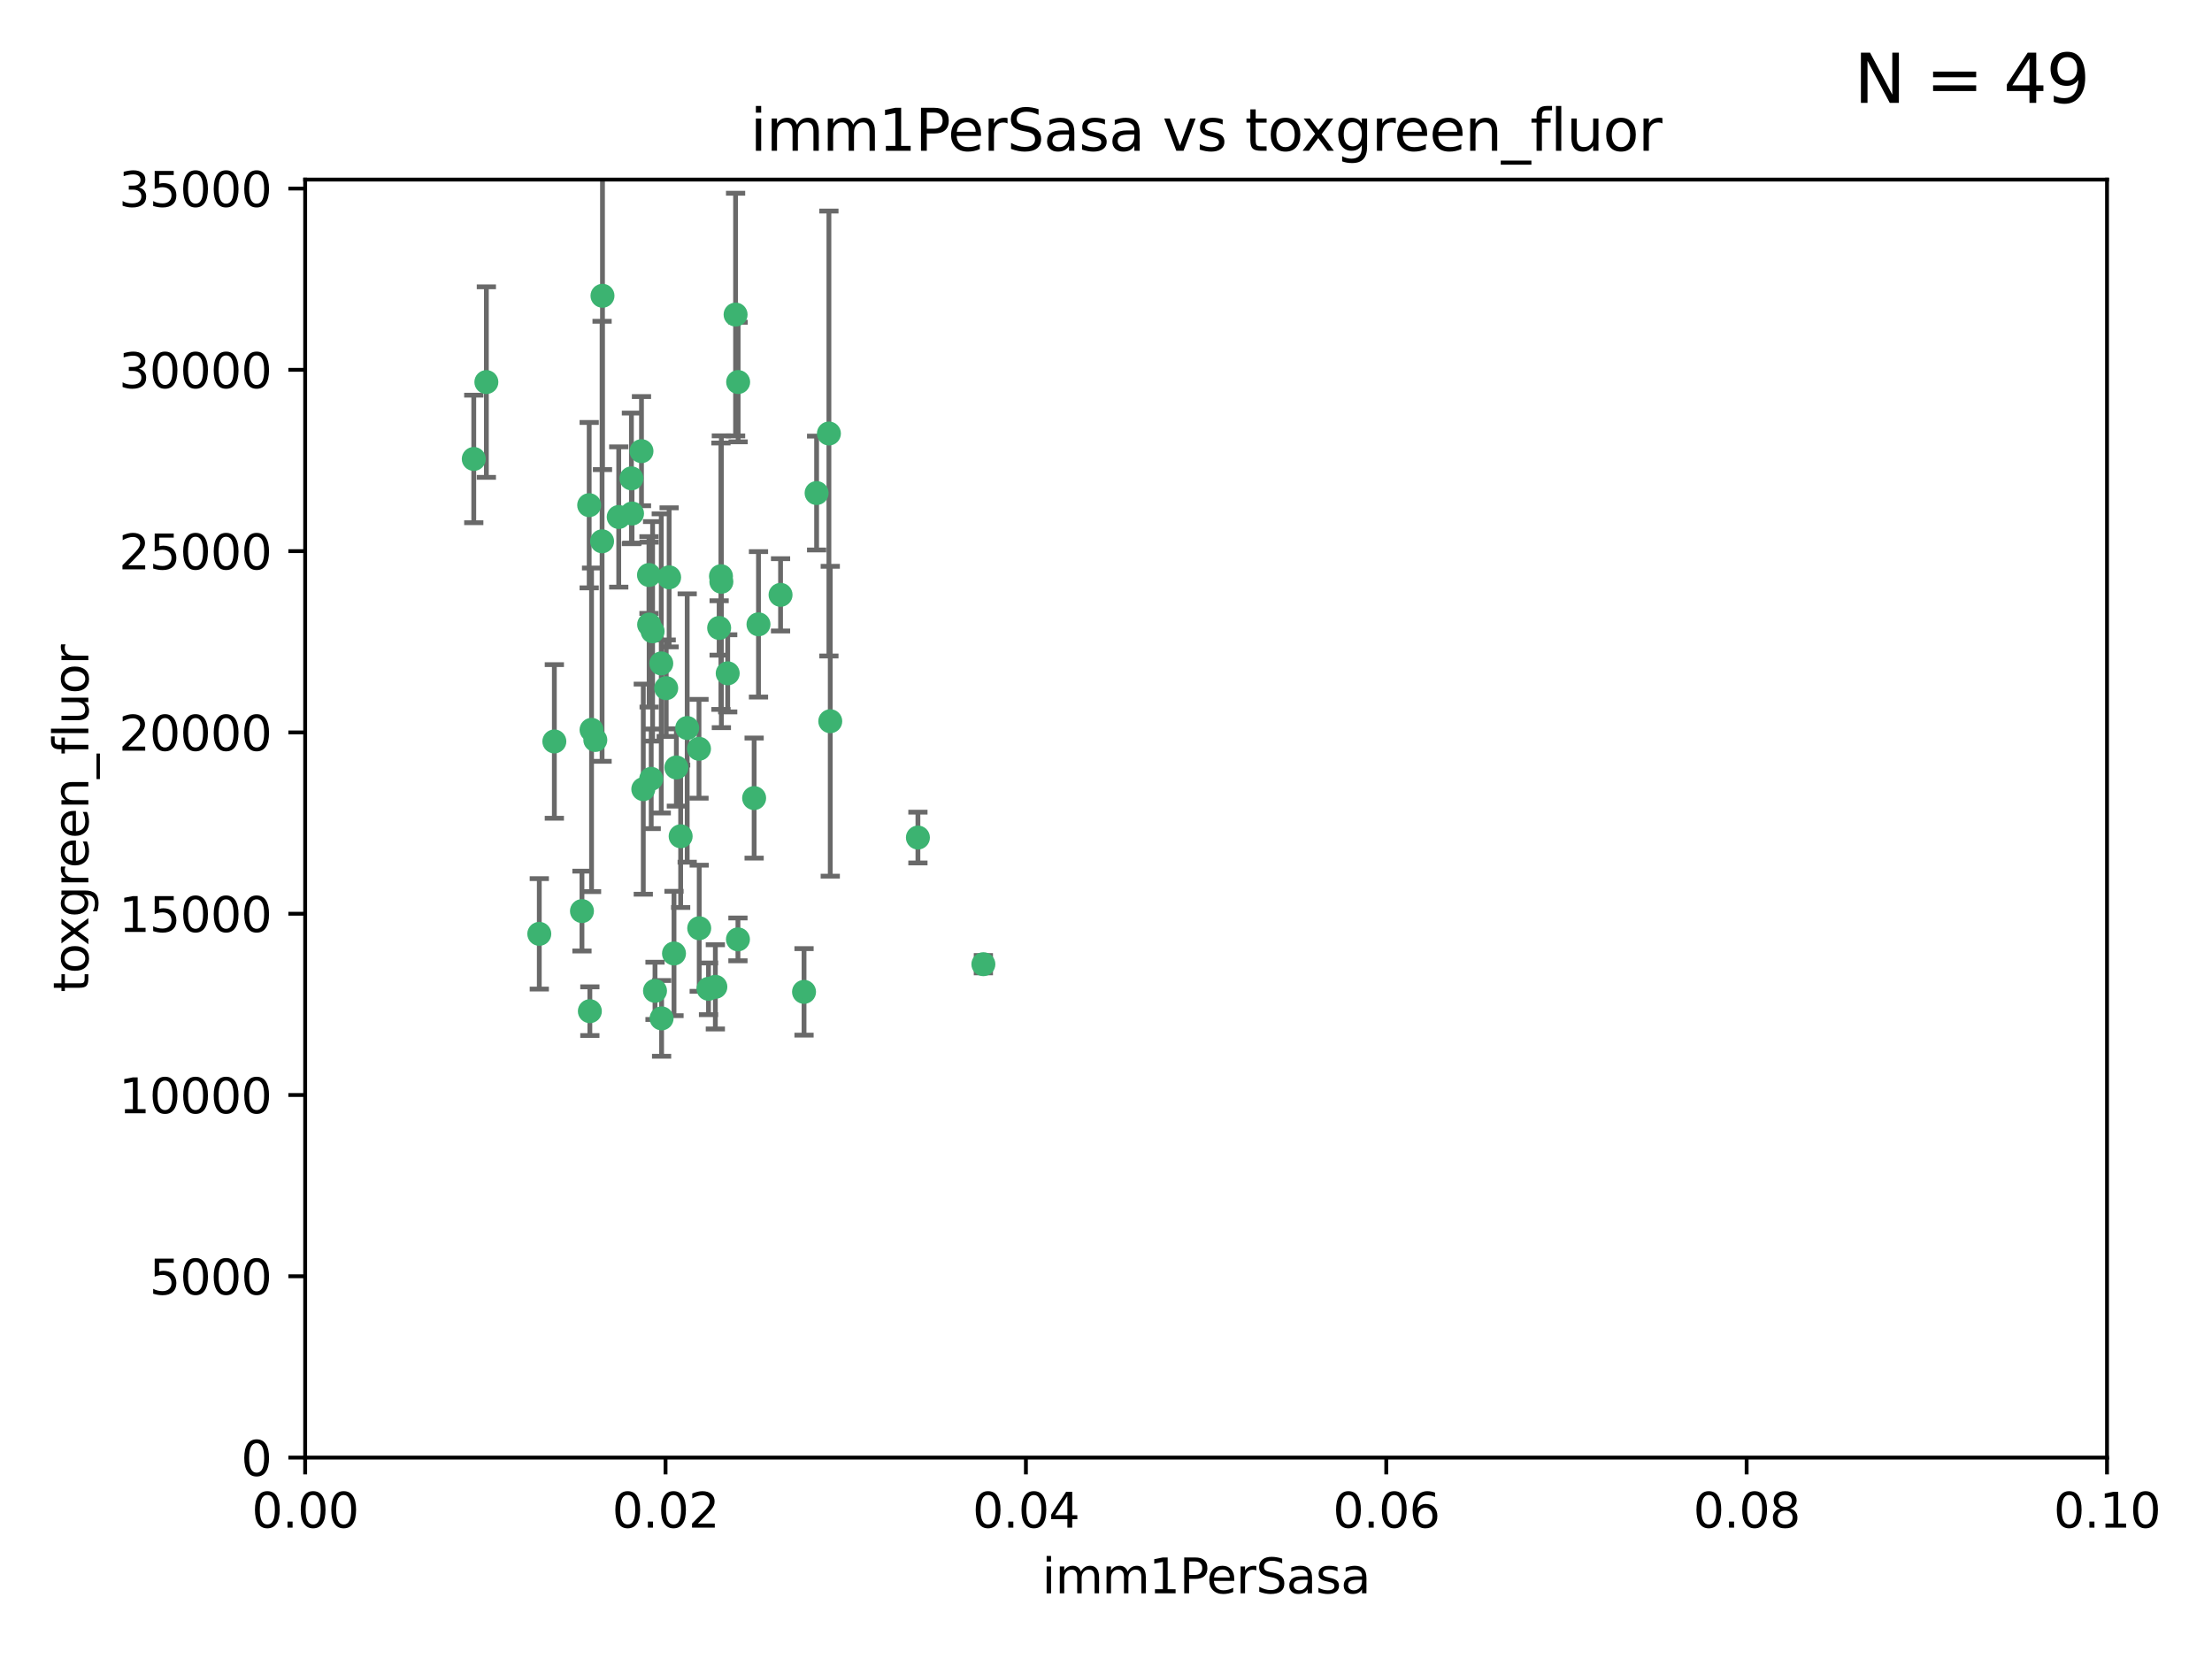 <?xml version="1.0" encoding="utf-8" standalone="no"?>
<!DOCTYPE svg PUBLIC "-//W3C//DTD SVG 1.1//EN"
  "http://www.w3.org/Graphics/SVG/1.1/DTD/svg11.dtd">
<svg xmlns:xlink="http://www.w3.org/1999/xlink" width="460.8pt" height="345.6pt" viewBox="0 0 460.8 345.6" xmlns="http://www.w3.org/2000/svg" version="1.1">
 <defs>
  <style type="text/css">*{stroke-linejoin: round; stroke-linecap: butt}</style>
 </defs>
 <g id="figure_1">
  <g id="patch_1">
   <path d="M 0 345.6 
L 460.8 345.6 
L 460.8 0 
L 0 0 
z
" style="fill: #ffffff"/>
  </g>
  <g id="axes_1">
   <g id="patch_2">
    <path d="M 63.571 303.64 
L 438.93 303.64 
L 438.93 37.411 
L 63.571 37.411 
z
" style="fill: #ffffff"/>
   </g>
   <g id="PathCollection_1">
    <defs>
     <path id="m5030e794b9" d="M 0 1.118 
C 0.297 1.118 0.581 1 0.791 0.791 
C 1 0.581 1.118 0.297 1.118 0 
C 1.118 -0.297 1 -0.581 0.791 -0.791 
C 0.581 -1 0.297 -1.118 0 -1.118 
C -0.297 -1.118 -0.581 -1 -0.791 -0.791 
C -1 -0.581 -1.118 -0.297 -1.118 0 
C -1.118 0.297 -1 0.581 -0.791 0.791 
C -0.581 1 -0.297 1.118 0 1.118 
z
" style="stroke: #3cb371"/>
    </defs>
    <g clip-path="url(#p72f3d55ffa)">
     <use xlink:href="#m5030e794b9" x="101.319" y="79.593" style="fill: #3cb371; stroke: #3cb371"/>
     <use xlink:href="#m5030e794b9" x="98.695" y="95.609" style="fill: #3cb371; stroke: #3cb371"/>
     <use xlink:href="#m5030e794b9" x="125.509" y="61.614" style="fill: #3cb371; stroke: #3cb371"/>
     <use xlink:href="#m5030e794b9" x="125.424" y="112.761" style="fill: #3cb371; stroke: #3cb371"/>
     <use xlink:href="#m5030e794b9" x="135.226" y="130.114" style="fill: #3cb371; stroke: #3cb371"/>
     <use xlink:href="#m5030e794b9" x="149.021" y="205.577" style="fill: #3cb371; stroke: #3cb371"/>
     <use xlink:href="#m5030e794b9" x="124.016" y="154.151" style="fill: #3cb371; stroke: #3cb371"/>
     <use xlink:href="#m5030e794b9" x="128.894" y="107.698" style="fill: #3cb371; stroke: #3cb371"/>
     <use xlink:href="#m5030e794b9" x="137.755" y="138.203" style="fill: #3cb371; stroke: #3cb371"/>
     <use xlink:href="#m5030e794b9" x="131.665" y="106.972" style="fill: #3cb371; stroke: #3cb371"/>
     <use xlink:href="#m5030e794b9" x="135.196" y="119.786" style="fill: #3cb371; stroke: #3cb371"/>
     <use xlink:href="#m5030e794b9" x="153.236" y="65.53" style="fill: #3cb371; stroke: #3cb371"/>
     <use xlink:href="#m5030e794b9" x="131.536" y="99.654" style="fill: #3cb371; stroke: #3cb371"/>
     <use xlink:href="#m5030e794b9" x="145.613" y="155.987" style="fill: #3cb371; stroke: #3cb371"/>
     <use xlink:href="#m5030e794b9" x="139.392" y="120.269" style="fill: #3cb371; stroke: #3cb371"/>
     <use xlink:href="#m5030e794b9" x="122.878" y="210.65" style="fill: #3cb371; stroke: #3cb371"/>
     <use xlink:href="#m5030e794b9" x="158.007" y="130.059" style="fill: #3cb371; stroke: #3cb371"/>
     <use xlink:href="#m5030e794b9" x="143.155" y="151.66" style="fill: #3cb371; stroke: #3cb371"/>
     <use xlink:href="#m5030e794b9" x="153.769" y="79.585" style="fill: #3cb371; stroke: #3cb371"/>
     <use xlink:href="#m5030e794b9" x="149.81" y="130.815" style="fill: #3cb371; stroke: #3cb371"/>
     <use xlink:href="#m5030e794b9" x="136.451" y="206.41" style="fill: #3cb371; stroke: #3cb371"/>
     <use xlink:href="#m5030e794b9" x="140.407" y="198.628" style="fill: #3cb371; stroke: #3cb371"/>
     <use xlink:href="#m5030e794b9" x="150.191" y="120.034" style="fill: #3cb371; stroke: #3cb371"/>
     <use xlink:href="#m5030e794b9" x="151.594" y="140.267" style="fill: #3cb371; stroke: #3cb371"/>
     <use xlink:href="#m5030e794b9" x="147.594" y="205.988" style="fill: #3cb371; stroke: #3cb371"/>
     <use xlink:href="#m5030e794b9" x="133.632" y="93.983" style="fill: #3cb371; stroke: #3cb371"/>
     <use xlink:href="#m5030e794b9" x="170.113" y="102.712" style="fill: #3cb371; stroke: #3cb371"/>
     <use xlink:href="#m5030e794b9" x="150.274" y="121.191" style="fill: #3cb371; stroke: #3cb371"/>
     <use xlink:href="#m5030e794b9" x="172.678" y="90.309" style="fill: #3cb371; stroke: #3cb371"/>
     <use xlink:href="#m5030e794b9" x="112.344" y="194.538" style="fill: #3cb371; stroke: #3cb371"/>
     <use xlink:href="#m5030e794b9" x="135.948" y="131.52" style="fill: #3cb371; stroke: #3cb371"/>
     <use xlink:href="#m5030e794b9" x="121.234" y="189.794" style="fill: #3cb371; stroke: #3cb371"/>
     <use xlink:href="#m5030e794b9" x="172.958" y="150.246" style="fill: #3cb371; stroke: #3cb371"/>
     <use xlink:href="#m5030e794b9" x="157.1" y="166.253" style="fill: #3cb371; stroke: #3cb371"/>
     <use xlink:href="#m5030e794b9" x="204.855" y="200.861" style="fill: #3cb371; stroke: #3cb371"/>
     <use xlink:href="#m5030e794b9" x="123.231" y="152.035" style="fill: #3cb371; stroke: #3cb371"/>
     <use xlink:href="#m5030e794b9" x="137.823" y="212.147" style="fill: #3cb371; stroke: #3cb371"/>
     <use xlink:href="#m5030e794b9" x="167.495" y="206.625" style="fill: #3cb371; stroke: #3cb371"/>
     <use xlink:href="#m5030e794b9" x="140.899" y="159.878" style="fill: #3cb371; stroke: #3cb371"/>
     <use xlink:href="#m5030e794b9" x="153.727" y="195.688" style="fill: #3cb371; stroke: #3cb371"/>
     <use xlink:href="#m5030e794b9" x="141.792" y="174.211" style="fill: #3cb371; stroke: #3cb371"/>
     <use xlink:href="#m5030e794b9" x="191.219" y="174.48" style="fill: #3cb371; stroke: #3cb371"/>
     <use xlink:href="#m5030e794b9" x="145.66" y="193.367" style="fill: #3cb371; stroke: #3cb371"/>
     <use xlink:href="#m5030e794b9" x="115.48" y="154.457" style="fill: #3cb371; stroke: #3cb371"/>
     <use xlink:href="#m5030e794b9" x="122.738" y="105.234" style="fill: #3cb371; stroke: #3cb371"/>
     <use xlink:href="#m5030e794b9" x="134.01" y="164.396" style="fill: #3cb371; stroke: #3cb371"/>
     <use xlink:href="#m5030e794b9" x="138.782" y="143.358" style="fill: #3cb371; stroke: #3cb371"/>
     <use xlink:href="#m5030e794b9" x="135.66" y="162.243" style="fill: #3cb371; stroke: #3cb371"/>
     <use xlink:href="#m5030e794b9" x="162.604" y="123.914" style="fill: #3cb371; stroke: #3cb371"/>
    </g>
   </g>
   <g id="matplotlib.axis_1">
    <g id="xtick_1">
     <g id="line2d_1">
      <defs>
       <path id="m954127fd88" d="M 0 0 
L 0 3.5 
" style="stroke: #000000; stroke-width: 0.8"/>
      </defs>
      <g>
       <use xlink:href="#m954127fd88" x="63.571" y="303.64" style="stroke: #000000; stroke-width: 0.8"/>
      </g>
     </g>
     <g id="text_1">
      <!-- 0.00 -->
      <g transform="translate(52.438 318.238)scale(0.1 -0.1)">
       <defs>
        <path id="DejaVuSans-30" d="M 2034 4250 
Q 1547 4250 1301 3770 
Q 1056 3291 1056 2328 
Q 1056 1369 1301 889 
Q 1547 409 2034 409 
Q 2525 409 2770 889 
Q 3016 1369 3016 2328 
Q 3016 3291 2770 3770 
Q 2525 4250 2034 4250 
z
M 2034 4750 
Q 2819 4750 3233 4129 
Q 3647 3509 3647 2328 
Q 3647 1150 3233 529 
Q 2819 -91 2034 -91 
Q 1250 -91 836 529 
Q 422 1150 422 2328 
Q 422 3509 836 4129 
Q 1250 4750 2034 4750 
z
" transform="scale(0.016)"/>
        <path id="DejaVuSans-2e" d="M 684 794 
L 1344 794 
L 1344 0 
L 684 0 
L 684 794 
z
" transform="scale(0.016)"/>
       </defs>
       <use xlink:href="#DejaVuSans-30"/>
       <use xlink:href="#DejaVuSans-2e" x="63.623"/>
       <use xlink:href="#DejaVuSans-30" x="95.41"/>
       <use xlink:href="#DejaVuSans-30" x="159.033"/>
      </g>
     </g>
    </g>
    <g id="xtick_2">
     <g id="line2d_2">
      <g>
       <use xlink:href="#m954127fd88" x="138.643" y="303.64" style="stroke: #000000; stroke-width: 0.8"/>
      </g>
     </g>
     <g id="text_2">
      <!-- 0.02 -->
      <g transform="translate(127.51 318.238)scale(0.1 -0.1)">
       <defs>
        <path id="DejaVuSans-32" d="M 1228 531 
L 3431 531 
L 3431 0 
L 469 0 
L 469 531 
Q 828 903 1448 1529 
Q 2069 2156 2228 2338 
Q 2531 2678 2651 2914 
Q 2772 3150 2772 3378 
Q 2772 3750 2511 3984 
Q 2250 4219 1831 4219 
Q 1534 4219 1204 4116 
Q 875 4013 500 3803 
L 500 4441 
Q 881 4594 1212 4672 
Q 1544 4750 1819 4750 
Q 2544 4750 2975 4387 
Q 3406 4025 3406 3419 
Q 3406 3131 3298 2873 
Q 3191 2616 2906 2266 
Q 2828 2175 2409 1742 
Q 1991 1309 1228 531 
z
" transform="scale(0.016)"/>
       </defs>
       <use xlink:href="#DejaVuSans-30"/>
       <use xlink:href="#DejaVuSans-2e" x="63.623"/>
       <use xlink:href="#DejaVuSans-30" x="95.41"/>
       <use xlink:href="#DejaVuSans-32" x="159.033"/>
      </g>
     </g>
    </g>
    <g id="xtick_3">
     <g id="line2d_3">
      <g>
       <use xlink:href="#m954127fd88" x="213.715" y="303.64" style="stroke: #000000; stroke-width: 0.8"/>
      </g>
     </g>
     <g id="text_3">
      <!-- 0.04 -->
      <g transform="translate(202.582 318.238)scale(0.1 -0.1)">
       <defs>
        <path id="DejaVuSans-34" d="M 2419 4116 
L 825 1625 
L 2419 1625 
L 2419 4116 
z
M 2253 4666 
L 3047 4666 
L 3047 1625 
L 3713 1625 
L 3713 1100 
L 3047 1100 
L 3047 0 
L 2419 0 
L 2419 1100 
L 313 1100 
L 313 1709 
L 2253 4666 
z
" transform="scale(0.016)"/>
       </defs>
       <use xlink:href="#DejaVuSans-30"/>
       <use xlink:href="#DejaVuSans-2e" x="63.623"/>
       <use xlink:href="#DejaVuSans-30" x="95.41"/>
       <use xlink:href="#DejaVuSans-34" x="159.033"/>
      </g>
     </g>
    </g>
    <g id="xtick_4">
     <g id="line2d_4">
      <g>
       <use xlink:href="#m954127fd88" x="288.786" y="303.64" style="stroke: #000000; stroke-width: 0.8"/>
      </g>
     </g>
     <g id="text_4">
      <!-- 0.06 -->
      <g transform="translate(277.654 318.238)scale(0.1 -0.1)">
       <defs>
        <path id="DejaVuSans-36" d="M 2113 2584 
Q 1688 2584 1439 2293 
Q 1191 2003 1191 1497 
Q 1191 994 1439 701 
Q 1688 409 2113 409 
Q 2538 409 2786 701 
Q 3034 994 3034 1497 
Q 3034 2003 2786 2293 
Q 2538 2584 2113 2584 
z
M 3366 4563 
L 3366 3988 
Q 3128 4100 2886 4159 
Q 2644 4219 2406 4219 
Q 1781 4219 1451 3797 
Q 1122 3375 1075 2522 
Q 1259 2794 1537 2939 
Q 1816 3084 2150 3084 
Q 2853 3084 3261 2657 
Q 3669 2231 3669 1497 
Q 3669 778 3244 343 
Q 2819 -91 2113 -91 
Q 1303 -91 875 529 
Q 447 1150 447 2328 
Q 447 3434 972 4092 
Q 1497 4750 2381 4750 
Q 2619 4750 2861 4703 
Q 3103 4656 3366 4563 
z
" transform="scale(0.016)"/>
       </defs>
       <use xlink:href="#DejaVuSans-30"/>
       <use xlink:href="#DejaVuSans-2e" x="63.623"/>
       <use xlink:href="#DejaVuSans-30" x="95.41"/>
       <use xlink:href="#DejaVuSans-36" x="159.033"/>
      </g>
     </g>
    </g>
    <g id="xtick_5">
     <g id="line2d_5">
      <g>
       <use xlink:href="#m954127fd88" x="363.858" y="303.64" style="stroke: #000000; stroke-width: 0.8"/>
      </g>
     </g>
     <g id="text_5">
      <!-- 0.08 -->
      <g transform="translate(352.725 318.238)scale(0.1 -0.1)">
       <defs>
        <path id="DejaVuSans-38" d="M 2034 2216 
Q 1584 2216 1326 1975 
Q 1069 1734 1069 1313 
Q 1069 891 1326 650 
Q 1584 409 2034 409 
Q 2484 409 2743 651 
Q 3003 894 3003 1313 
Q 3003 1734 2745 1975 
Q 2488 2216 2034 2216 
z
M 1403 2484 
Q 997 2584 770 2862 
Q 544 3141 544 3541 
Q 544 4100 942 4425 
Q 1341 4750 2034 4750 
Q 2731 4750 3128 4425 
Q 3525 4100 3525 3541 
Q 3525 3141 3298 2862 
Q 3072 2584 2669 2484 
Q 3125 2378 3379 2068 
Q 3634 1759 3634 1313 
Q 3634 634 3220 271 
Q 2806 -91 2034 -91 
Q 1263 -91 848 271 
Q 434 634 434 1313 
Q 434 1759 690 2068 
Q 947 2378 1403 2484 
z
M 1172 3481 
Q 1172 3119 1398 2916 
Q 1625 2713 2034 2713 
Q 2441 2713 2670 2916 
Q 2900 3119 2900 3481 
Q 2900 3844 2670 4047 
Q 2441 4250 2034 4250 
Q 1625 4250 1398 4047 
Q 1172 3844 1172 3481 
z
" transform="scale(0.016)"/>
       </defs>
       <use xlink:href="#DejaVuSans-30"/>
       <use xlink:href="#DejaVuSans-2e" x="63.623"/>
       <use xlink:href="#DejaVuSans-30" x="95.41"/>
       <use xlink:href="#DejaVuSans-38" x="159.033"/>
      </g>
     </g>
    </g>
    <g id="xtick_6">
     <g id="line2d_6">
      <g>
       <use xlink:href="#m954127fd88" x="438.93" y="303.64" style="stroke: #000000; stroke-width: 0.8"/>
      </g>
     </g>
     <g id="text_6">
      <!-- 0.10 -->
      <g transform="translate(427.797 318.238)scale(0.1 -0.1)">
       <defs>
        <path id="DejaVuSans-31" d="M 794 531 
L 1825 531 
L 1825 4091 
L 703 3866 
L 703 4441 
L 1819 4666 
L 2450 4666 
L 2450 531 
L 3481 531 
L 3481 0 
L 794 0 
L 794 531 
z
" transform="scale(0.016)"/>
       </defs>
       <use xlink:href="#DejaVuSans-30"/>
       <use xlink:href="#DejaVuSans-2e" x="63.623"/>
       <use xlink:href="#DejaVuSans-31" x="95.41"/>
       <use xlink:href="#DejaVuSans-30" x="159.033"/>
      </g>
     </g>
    </g>
    <g id="text_7">
     <!-- imm1PerSasa -->
     <g transform="translate(217.067 331.917)scale(0.1 -0.1)">
      <defs>
       <path id="DejaVuSans-69" d="M 603 3500 
L 1178 3500 
L 1178 0 
L 603 0 
L 603 3500 
z
M 603 4863 
L 1178 4863 
L 1178 4134 
L 603 4134 
L 603 4863 
z
" transform="scale(0.016)"/>
       <path id="DejaVuSans-6d" d="M 3328 2828 
Q 3544 3216 3844 3400 
Q 4144 3584 4550 3584 
Q 5097 3584 5394 3201 
Q 5691 2819 5691 2113 
L 5691 0 
L 5113 0 
L 5113 2094 
Q 5113 2597 4934 2840 
Q 4756 3084 4391 3084 
Q 3944 3084 3684 2787 
Q 3425 2491 3425 1978 
L 3425 0 
L 2847 0 
L 2847 2094 
Q 2847 2600 2669 2842 
Q 2491 3084 2119 3084 
Q 1678 3084 1418 2786 
Q 1159 2488 1159 1978 
L 1159 0 
L 581 0 
L 581 3500 
L 1159 3500 
L 1159 2956 
Q 1356 3278 1631 3431 
Q 1906 3584 2284 3584 
Q 2666 3584 2933 3390 
Q 3200 3197 3328 2828 
z
" transform="scale(0.016)"/>
       <path id="DejaVuSans-50" d="M 1259 4147 
L 1259 2394 
L 2053 2394 
Q 2494 2394 2734 2622 
Q 2975 2850 2975 3272 
Q 2975 3691 2734 3919 
Q 2494 4147 2053 4147 
L 1259 4147 
z
M 628 4666 
L 2053 4666 
Q 2838 4666 3239 4311 
Q 3641 3956 3641 3272 
Q 3641 2581 3239 2228 
Q 2838 1875 2053 1875 
L 1259 1875 
L 1259 0 
L 628 0 
L 628 4666 
z
" transform="scale(0.016)"/>
       <path id="DejaVuSans-65" d="M 3597 1894 
L 3597 1613 
L 953 1613 
Q 991 1019 1311 708 
Q 1631 397 2203 397 
Q 2534 397 2845 478 
Q 3156 559 3463 722 
L 3463 178 
Q 3153 47 2828 -22 
Q 2503 -91 2169 -91 
Q 1331 -91 842 396 
Q 353 884 353 1716 
Q 353 2575 817 3079 
Q 1281 3584 2069 3584 
Q 2775 3584 3186 3129 
Q 3597 2675 3597 1894 
z
M 3022 2063 
Q 3016 2534 2758 2815 
Q 2500 3097 2075 3097 
Q 1594 3097 1305 2825 
Q 1016 2553 972 2059 
L 3022 2063 
z
" transform="scale(0.016)"/>
       <path id="DejaVuSans-72" d="M 2631 2963 
Q 2534 3019 2420 3045 
Q 2306 3072 2169 3072 
Q 1681 3072 1420 2755 
Q 1159 2438 1159 1844 
L 1159 0 
L 581 0 
L 581 3500 
L 1159 3500 
L 1159 2956 
Q 1341 3275 1631 3429 
Q 1922 3584 2338 3584 
Q 2397 3584 2469 3576 
Q 2541 3569 2628 3553 
L 2631 2963 
z
" transform="scale(0.016)"/>
       <path id="DejaVuSans-53" d="M 3425 4513 
L 3425 3897 
Q 3066 4069 2747 4153 
Q 2428 4238 2131 4238 
Q 1616 4238 1336 4038 
Q 1056 3838 1056 3469 
Q 1056 3159 1242 3001 
Q 1428 2844 1947 2747 
L 2328 2669 
Q 3034 2534 3370 2195 
Q 3706 1856 3706 1288 
Q 3706 609 3251 259 
Q 2797 -91 1919 -91 
Q 1588 -91 1214 -16 
Q 841 59 441 206 
L 441 856 
Q 825 641 1194 531 
Q 1563 422 1919 422 
Q 2459 422 2753 634 
Q 3047 847 3047 1241 
Q 3047 1584 2836 1778 
Q 2625 1972 2144 2069 
L 1759 2144 
Q 1053 2284 737 2584 
Q 422 2884 422 3419 
Q 422 4038 858 4394 
Q 1294 4750 2059 4750 
Q 2388 4750 2728 4690 
Q 3069 4631 3425 4513 
z
" transform="scale(0.016)"/>
       <path id="DejaVuSans-61" d="M 2194 1759 
Q 1497 1759 1228 1600 
Q 959 1441 959 1056 
Q 959 750 1161 570 
Q 1363 391 1709 391 
Q 2188 391 2477 730 
Q 2766 1069 2766 1631 
L 2766 1759 
L 2194 1759 
z
M 3341 1997 
L 3341 0 
L 2766 0 
L 2766 531 
Q 2569 213 2275 61 
Q 1981 -91 1556 -91 
Q 1019 -91 701 211 
Q 384 513 384 1019 
Q 384 1609 779 1909 
Q 1175 2209 1959 2209 
L 2766 2209 
L 2766 2266 
Q 2766 2663 2505 2880 
Q 2244 3097 1772 3097 
Q 1472 3097 1187 3025 
Q 903 2953 641 2809 
L 641 3341 
Q 956 3463 1253 3523 
Q 1550 3584 1831 3584 
Q 2591 3584 2966 3190 
Q 3341 2797 3341 1997 
z
" transform="scale(0.016)"/>
       <path id="DejaVuSans-73" d="M 2834 3397 
L 2834 2853 
Q 2591 2978 2328 3040 
Q 2066 3103 1784 3103 
Q 1356 3103 1142 2972 
Q 928 2841 928 2578 
Q 928 2378 1081 2264 
Q 1234 2150 1697 2047 
L 1894 2003 
Q 2506 1872 2764 1633 
Q 3022 1394 3022 966 
Q 3022 478 2636 193 
Q 2250 -91 1575 -91 
Q 1294 -91 989 -36 
Q 684 19 347 128 
L 347 722 
Q 666 556 975 473 
Q 1284 391 1588 391 
Q 1994 391 2212 530 
Q 2431 669 2431 922 
Q 2431 1156 2273 1281 
Q 2116 1406 1581 1522 
L 1381 1569 
Q 847 1681 609 1914 
Q 372 2147 372 2553 
Q 372 3047 722 3315 
Q 1072 3584 1716 3584 
Q 2034 3584 2315 3537 
Q 2597 3491 2834 3397 
z
" transform="scale(0.016)"/>
      </defs>
      <use xlink:href="#DejaVuSans-69"/>
      <use xlink:href="#DejaVuSans-6d" x="27.783"/>
      <use xlink:href="#DejaVuSans-6d" x="125.195"/>
      <use xlink:href="#DejaVuSans-31" x="222.607"/>
      <use xlink:href="#DejaVuSans-50" x="286.23"/>
      <use xlink:href="#DejaVuSans-65" x="342.908"/>
      <use xlink:href="#DejaVuSans-72" x="404.432"/>
      <use xlink:href="#DejaVuSans-53" x="445.545"/>
      <use xlink:href="#DejaVuSans-61" x="509.021"/>
      <use xlink:href="#DejaVuSans-73" x="570.301"/>
      <use xlink:href="#DejaVuSans-61" x="622.4"/>
     </g>
    </g>
   </g>
   <g id="matplotlib.axis_2">
    <g id="ytick_1">
     <g id="line2d_7">
      <defs>
       <path id="m5b19c176eb" d="M 0 0 
L -3.5 0 
" style="stroke: #000000; stroke-width: 0.8"/>
      </defs>
      <g>
       <use xlink:href="#m5b19c176eb" x="63.571" y="303.64" style="stroke: #000000; stroke-width: 0.8"/>
      </g>
     </g>
     <g id="text_8">
      <!-- 0 -->
      <g transform="translate(50.209 307.439)scale(0.1 -0.1)">
       <use xlink:href="#DejaVuSans-30"/>
      </g>
     </g>
    </g>
    <g id="ytick_2">
     <g id="line2d_8">
      <g>
       <use xlink:href="#m5b19c176eb" x="63.571" y="265.874" style="stroke: #000000; stroke-width: 0.8"/>
      </g>
     </g>
     <g id="text_9">
      <!-- 5000 -->
      <g transform="translate(31.121 269.673)scale(0.1 -0.1)">
       <defs>
        <path id="DejaVuSans-35" d="M 691 4666 
L 3169 4666 
L 3169 4134 
L 1269 4134 
L 1269 2991 
Q 1406 3038 1543 3061 
Q 1681 3084 1819 3084 
Q 2600 3084 3056 2656 
Q 3513 2228 3513 1497 
Q 3513 744 3044 326 
Q 2575 -91 1722 -91 
Q 1428 -91 1123 -41 
Q 819 9 494 109 
L 494 744 
Q 775 591 1075 516 
Q 1375 441 1709 441 
Q 2250 441 2565 725 
Q 2881 1009 2881 1497 
Q 2881 1984 2565 2268 
Q 2250 2553 1709 2553 
Q 1456 2553 1204 2497 
Q 953 2441 691 2322 
L 691 4666 
z
" transform="scale(0.016)"/>
       </defs>
       <use xlink:href="#DejaVuSans-35"/>
       <use xlink:href="#DejaVuSans-30" x="63.623"/>
       <use xlink:href="#DejaVuSans-30" x="127.246"/>
       <use xlink:href="#DejaVuSans-30" x="190.869"/>
      </g>
     </g>
    </g>
    <g id="ytick_3">
     <g id="line2d_9">
      <g>
       <use xlink:href="#m5b19c176eb" x="63.571" y="228.108" style="stroke: #000000; stroke-width: 0.8"/>
      </g>
     </g>
     <g id="text_10">
      <!-- 10000 -->
      <g transform="translate(24.759 231.907)scale(0.1 -0.1)">
       <use xlink:href="#DejaVuSans-31"/>
       <use xlink:href="#DejaVuSans-30" x="63.623"/>
       <use xlink:href="#DejaVuSans-30" x="127.246"/>
       <use xlink:href="#DejaVuSans-30" x="190.869"/>
       <use xlink:href="#DejaVuSans-30" x="254.492"/>
      </g>
     </g>
    </g>
    <g id="ytick_4">
     <g id="line2d_10">
      <g>
       <use xlink:href="#m5b19c176eb" x="63.571" y="190.342" style="stroke: #000000; stroke-width: 0.8"/>
      </g>
     </g>
     <g id="text_11">
      <!-- 15000 -->
      <g transform="translate(24.759 194.141)scale(0.1 -0.1)">
       <use xlink:href="#DejaVuSans-31"/>
       <use xlink:href="#DejaVuSans-35" x="63.623"/>
       <use xlink:href="#DejaVuSans-30" x="127.246"/>
       <use xlink:href="#DejaVuSans-30" x="190.869"/>
       <use xlink:href="#DejaVuSans-30" x="254.492"/>
      </g>
     </g>
    </g>
    <g id="ytick_5">
     <g id="line2d_11">
      <g>
       <use xlink:href="#m5b19c176eb" x="63.571" y="152.576" style="stroke: #000000; stroke-width: 0.8"/>
      </g>
     </g>
     <g id="text_12">
      <!-- 20000 -->
      <g transform="translate(24.759 156.375)scale(0.1 -0.1)">
       <use xlink:href="#DejaVuSans-32"/>
       <use xlink:href="#DejaVuSans-30" x="63.623"/>
       <use xlink:href="#DejaVuSans-30" x="127.246"/>
       <use xlink:href="#DejaVuSans-30" x="190.869"/>
       <use xlink:href="#DejaVuSans-30" x="254.492"/>
      </g>
     </g>
    </g>
    <g id="ytick_6">
     <g id="line2d_12">
      <g>
       <use xlink:href="#m5b19c176eb" x="63.571" y="114.81" style="stroke: #000000; stroke-width: 0.8"/>
      </g>
     </g>
     <g id="text_13">
      <!-- 25000 -->
      <g transform="translate(24.759 118.609)scale(0.1 -0.1)">
       <use xlink:href="#DejaVuSans-32"/>
       <use xlink:href="#DejaVuSans-35" x="63.623"/>
       <use xlink:href="#DejaVuSans-30" x="127.246"/>
       <use xlink:href="#DejaVuSans-30" x="190.869"/>
       <use xlink:href="#DejaVuSans-30" x="254.492"/>
      </g>
     </g>
    </g>
    <g id="ytick_7">
     <g id="line2d_13">
      <g>
       <use xlink:href="#m5b19c176eb" x="63.571" y="77.044" style="stroke: #000000; stroke-width: 0.8"/>
      </g>
     </g>
     <g id="text_14">
      <!-- 30000 -->
      <g transform="translate(24.759 80.844)scale(0.1 -0.1)">
       <defs>
        <path id="DejaVuSans-33" d="M 2597 2516 
Q 3050 2419 3304 2112 
Q 3559 1806 3559 1356 
Q 3559 666 3084 287 
Q 2609 -91 1734 -91 
Q 1441 -91 1130 -33 
Q 819 25 488 141 
L 488 750 
Q 750 597 1062 519 
Q 1375 441 1716 441 
Q 2309 441 2620 675 
Q 2931 909 2931 1356 
Q 2931 1769 2642 2001 
Q 2353 2234 1838 2234 
L 1294 2234 
L 1294 2753 
L 1863 2753 
Q 2328 2753 2575 2939 
Q 2822 3125 2822 3475 
Q 2822 3834 2567 4026 
Q 2313 4219 1838 4219 
Q 1578 4219 1281 4162 
Q 984 4106 628 3988 
L 628 4550 
Q 988 4650 1302 4700 
Q 1616 4750 1894 4750 
Q 2613 4750 3031 4423 
Q 3450 4097 3450 3541 
Q 3450 3153 3228 2886 
Q 3006 2619 2597 2516 
z
" transform="scale(0.016)"/>
       </defs>
       <use xlink:href="#DejaVuSans-33"/>
       <use xlink:href="#DejaVuSans-30" x="63.623"/>
       <use xlink:href="#DejaVuSans-30" x="127.246"/>
       <use xlink:href="#DejaVuSans-30" x="190.869"/>
       <use xlink:href="#DejaVuSans-30" x="254.492"/>
      </g>
     </g>
    </g>
    <g id="ytick_8">
     <g id="line2d_14">
      <g>
       <use xlink:href="#m5b19c176eb" x="63.571" y="39.278" style="stroke: #000000; stroke-width: 0.8"/>
      </g>
     </g>
     <g id="text_15">
      <!-- 35000 -->
      <g transform="translate(24.759 43.078)scale(0.1 -0.1)">
       <use xlink:href="#DejaVuSans-33"/>
       <use xlink:href="#DejaVuSans-35" x="63.623"/>
       <use xlink:href="#DejaVuSans-30" x="127.246"/>
       <use xlink:href="#DejaVuSans-30" x="190.869"/>
       <use xlink:href="#DejaVuSans-30" x="254.492"/>
      </g>
     </g>
    </g>
    <g id="text_16">
     <!-- toxgreen_fluor -->
     <g transform="translate(18.401 206.72)rotate(-90)scale(0.1 -0.1)">
      <defs>
       <path id="DejaVuSans-74" d="M 1172 4494 
L 1172 3500 
L 2356 3500 
L 2356 3053 
L 1172 3053 
L 1172 1153 
Q 1172 725 1289 603 
Q 1406 481 1766 481 
L 2356 481 
L 2356 0 
L 1766 0 
Q 1100 0 847 248 
Q 594 497 594 1153 
L 594 3053 
L 172 3053 
L 172 3500 
L 594 3500 
L 594 4494 
L 1172 4494 
z
" transform="scale(0.016)"/>
       <path id="DejaVuSans-6f" d="M 1959 3097 
Q 1497 3097 1228 2736 
Q 959 2375 959 1747 
Q 959 1119 1226 758 
Q 1494 397 1959 397 
Q 2419 397 2687 759 
Q 2956 1122 2956 1747 
Q 2956 2369 2687 2733 
Q 2419 3097 1959 3097 
z
M 1959 3584 
Q 2709 3584 3137 3096 
Q 3566 2609 3566 1747 
Q 3566 888 3137 398 
Q 2709 -91 1959 -91 
Q 1206 -91 779 398 
Q 353 888 353 1747 
Q 353 2609 779 3096 
Q 1206 3584 1959 3584 
z
" transform="scale(0.016)"/>
       <path id="DejaVuSans-78" d="M 3513 3500 
L 2247 1797 
L 3578 0 
L 2900 0 
L 1881 1375 
L 863 0 
L 184 0 
L 1544 1831 
L 300 3500 
L 978 3500 
L 1906 2253 
L 2834 3500 
L 3513 3500 
z
" transform="scale(0.016)"/>
       <path id="DejaVuSans-67" d="M 2906 1791 
Q 2906 2416 2648 2759 
Q 2391 3103 1925 3103 
Q 1463 3103 1205 2759 
Q 947 2416 947 1791 
Q 947 1169 1205 825 
Q 1463 481 1925 481 
Q 2391 481 2648 825 
Q 2906 1169 2906 1791 
z
M 3481 434 
Q 3481 -459 3084 -895 
Q 2688 -1331 1869 -1331 
Q 1566 -1331 1297 -1286 
Q 1028 -1241 775 -1147 
L 775 -588 
Q 1028 -725 1275 -790 
Q 1522 -856 1778 -856 
Q 2344 -856 2625 -561 
Q 2906 -266 2906 331 
L 2906 616 
Q 2728 306 2450 153 
Q 2172 0 1784 0 
Q 1141 0 747 490 
Q 353 981 353 1791 
Q 353 2603 747 3093 
Q 1141 3584 1784 3584 
Q 2172 3584 2450 3431 
Q 2728 3278 2906 2969 
L 2906 3500 
L 3481 3500 
L 3481 434 
z
" transform="scale(0.016)"/>
       <path id="DejaVuSans-6e" d="M 3513 2113 
L 3513 0 
L 2938 0 
L 2938 2094 
Q 2938 2591 2744 2837 
Q 2550 3084 2163 3084 
Q 1697 3084 1428 2787 
Q 1159 2491 1159 1978 
L 1159 0 
L 581 0 
L 581 3500 
L 1159 3500 
L 1159 2956 
Q 1366 3272 1645 3428 
Q 1925 3584 2291 3584 
Q 2894 3584 3203 3211 
Q 3513 2838 3513 2113 
z
" transform="scale(0.016)"/>
       <path id="DejaVuSans-5f" d="M 3263 -1063 
L 3263 -1509 
L -63 -1509 
L -63 -1063 
L 3263 -1063 
z
" transform="scale(0.016)"/>
       <path id="DejaVuSans-66" d="M 2375 4863 
L 2375 4384 
L 1825 4384 
Q 1516 4384 1395 4259 
Q 1275 4134 1275 3809 
L 1275 3500 
L 2222 3500 
L 2222 3053 
L 1275 3053 
L 1275 0 
L 697 0 
L 697 3053 
L 147 3053 
L 147 3500 
L 697 3500 
L 697 3744 
Q 697 4328 969 4595 
Q 1241 4863 1831 4863 
L 2375 4863 
z
" transform="scale(0.016)"/>
       <path id="DejaVuSans-6c" d="M 603 4863 
L 1178 4863 
L 1178 0 
L 603 0 
L 603 4863 
z
" transform="scale(0.016)"/>
       <path id="DejaVuSans-75" d="M 544 1381 
L 544 3500 
L 1119 3500 
L 1119 1403 
Q 1119 906 1312 657 
Q 1506 409 1894 409 
Q 2359 409 2629 706 
Q 2900 1003 2900 1516 
L 2900 3500 
L 3475 3500 
L 3475 0 
L 2900 0 
L 2900 538 
Q 2691 219 2414 64 
Q 2138 -91 1772 -91 
Q 1169 -91 856 284 
Q 544 659 544 1381 
z
M 1991 3584 
L 1991 3584 
z
" transform="scale(0.016)"/>
      </defs>
      <use xlink:href="#DejaVuSans-74"/>
      <use xlink:href="#DejaVuSans-6f" x="39.209"/>
      <use xlink:href="#DejaVuSans-78" x="97.266"/>
      <use xlink:href="#DejaVuSans-67" x="156.445"/>
      <use xlink:href="#DejaVuSans-72" x="219.922"/>
      <use xlink:href="#DejaVuSans-65" x="258.785"/>
      <use xlink:href="#DejaVuSans-65" x="320.309"/>
      <use xlink:href="#DejaVuSans-6e" x="381.832"/>
      <use xlink:href="#DejaVuSans-5f" x="445.211"/>
      <use xlink:href="#DejaVuSans-66" x="495.211"/>
      <use xlink:href="#DejaVuSans-6c" x="530.416"/>
      <use xlink:href="#DejaVuSans-75" x="558.199"/>
      <use xlink:href="#DejaVuSans-6f" x="621.578"/>
      <use xlink:href="#DejaVuSans-72" x="682.76"/>
     </g>
    </g>
   </g>
   <g id="LineCollection_1">
    <path d="M 101.319 99.437 
L 101.319 59.75 
" clip-path="url(#p72f3d55ffa)" style="fill: none; stroke: #696969"/>
    <path d="M 98.695 108.893 
L 98.695 82.325 
" clip-path="url(#p72f3d55ffa)" style="fill: none; stroke: #696969"/>
    <path d="M 125.509 97.825 
L 125.509 25.402 
" clip-path="url(#p72f3d55ffa)" style="fill: none; stroke: #696969"/>
    <path d="M 125.424 158.597 
L 125.424 66.926 
" clip-path="url(#p72f3d55ffa)" style="fill: none; stroke: #696969"/>
    <path d="M 135.226 147.286 
L 135.226 112.943 
" clip-path="url(#p72f3d55ffa)" style="fill: none; stroke: #696969"/>
    <path d="M 149.021 214.351 
L 149.021 196.804 
" clip-path="url(#p72f3d55ffa)" style="fill: none; stroke: #696969"/>
    <path d="M 124.016 154.667 
L 124.016 153.636 
" clip-path="url(#p72f3d55ffa)" style="fill: none; stroke: #696969"/>
    <path d="M 128.894 122.311 
L 128.894 93.086 
" clip-path="url(#p72f3d55ffa)" style="fill: none; stroke: #696969"/>
    <path d="M 137.755 169.362 
L 137.755 107.043 
" clip-path="url(#p72f3d55ffa)" style="fill: none; stroke: #696969"/>
    <path d="M 131.665 113.147 
L 131.665 100.797 
" clip-path="url(#p72f3d55ffa)" style="fill: none; stroke: #696969"/>
    <path d="M 135.196 127.782 
L 135.196 111.79 
" clip-path="url(#p72f3d55ffa)" style="fill: none; stroke: #696969"/>
    <path d="M 153.236 90.806 
L 153.236 40.254 
" clip-path="url(#p72f3d55ffa)" style="fill: none; stroke: #696969"/>
    <path d="M 131.536 113.257 
L 131.536 86.051 
" clip-path="url(#p72f3d55ffa)" style="fill: none; stroke: #696969"/>
    <path d="M 145.613 166.279 
L 145.613 145.696 
" clip-path="url(#p72f3d55ffa)" style="fill: none; stroke: #696969"/>
    <path d="M 139.392 134.753 
L 139.392 105.786 
" clip-path="url(#p72f3d55ffa)" style="fill: none; stroke: #696969"/>
    <path d="M 122.878 215.721 
L 122.878 205.579 
" clip-path="url(#p72f3d55ffa)" style="fill: none; stroke: #696969"/>
    <path d="M 158.007 145.209 
L 158.007 114.909 
" clip-path="url(#p72f3d55ffa)" style="fill: none; stroke: #696969"/>
    <path d="M 143.155 179.609 
L 143.155 123.711 
" clip-path="url(#p72f3d55ffa)" style="fill: none; stroke: #696969"/>
    <path d="M 153.769 92.04 
L 153.769 67.13 
" clip-path="url(#p72f3d55ffa)" style="fill: none; stroke: #696969"/>
    <path d="M 149.81 136.483 
L 149.81 125.148 
" clip-path="url(#p72f3d55ffa)" style="fill: none; stroke: #696969"/>
    <path d="M 136.451 212.375 
L 136.451 200.445 
" clip-path="url(#p72f3d55ffa)" style="fill: none; stroke: #696969"/>
    <path d="M 140.407 211.582 
L 140.407 185.674 
" clip-path="url(#p72f3d55ffa)" style="fill: none; stroke: #696969"/>
    <path d="M 150.191 147.781 
L 150.191 92.287 
" clip-path="url(#p72f3d55ffa)" style="fill: none; stroke: #696969"/>
    <path d="M 151.594 148.304 
L 151.594 132.23 
" clip-path="url(#p72f3d55ffa)" style="fill: none; stroke: #696969"/>
    <path d="M 147.594 211.368 
L 147.594 200.608 
" clip-path="url(#p72f3d55ffa)" style="fill: none; stroke: #696969"/>
    <path d="M 133.632 105.352 
L 133.632 82.613 
" clip-path="url(#p72f3d55ffa)" style="fill: none; stroke: #696969"/>
    <path d="M 170.113 114.57 
L 170.113 90.854 
" clip-path="url(#p72f3d55ffa)" style="fill: none; stroke: #696969"/>
    <path d="M 150.274 151.584 
L 150.274 90.798 
" clip-path="url(#p72f3d55ffa)" style="fill: none; stroke: #696969"/>
    <path d="M 172.678 136.653 
L 172.678 43.965 
" clip-path="url(#p72f3d55ffa)" style="fill: none; stroke: #696969"/>
    <path d="M 112.344 206.041 
L 112.344 183.035 
" clip-path="url(#p72f3d55ffa)" style="fill: none; stroke: #696969"/>
    <path d="M 135.948 154.382 
L 135.948 108.657 
" clip-path="url(#p72f3d55ffa)" style="fill: none; stroke: #696969"/>
    <path d="M 121.234 198.109 
L 121.234 181.479 
" clip-path="url(#p72f3d55ffa)" style="fill: none; stroke: #696969"/>
    <path d="M 172.958 182.519 
L 172.958 117.972 
" clip-path="url(#p72f3d55ffa)" style="fill: none; stroke: #696969"/>
    <path d="M 157.1 178.759 
L 157.1 153.746 
" clip-path="url(#p72f3d55ffa)" style="fill: none; stroke: #696969"/>
    <path d="M 204.855 202.673 
L 204.855 199.049 
" clip-path="url(#p72f3d55ffa)" style="fill: none; stroke: #696969"/>
    <path d="M 123.231 185.743 
L 123.231 118.327 
" clip-path="url(#p72f3d55ffa)" style="fill: none; stroke: #696969"/>
    <path d="M 137.823 220.035 
L 137.823 204.259 
" clip-path="url(#p72f3d55ffa)" style="fill: none; stroke: #696969"/>
    <path d="M 167.495 215.634 
L 167.495 197.616 
" clip-path="url(#p72f3d55ffa)" style="fill: none; stroke: #696969"/>
    <path d="M 140.899 167.926 
L 140.899 151.829 
" clip-path="url(#p72f3d55ffa)" style="fill: none; stroke: #696969"/>
    <path d="M 153.727 200.147 
L 153.727 191.229 
" clip-path="url(#p72f3d55ffa)" style="fill: none; stroke: #696969"/>
    <path d="M 141.792 189.044 
L 141.792 159.377 
" clip-path="url(#p72f3d55ffa)" style="fill: none; stroke: #696969"/>
    <path d="M 191.219 179.771 
L 191.219 169.189 
" clip-path="url(#p72f3d55ffa)" style="fill: none; stroke: #696969"/>
    <path d="M 145.66 206.503 
L 145.66 180.232 
" clip-path="url(#p72f3d55ffa)" style="fill: none; stroke: #696969"/>
    <path d="M 115.48 170.456 
L 115.48 138.458 
" clip-path="url(#p72f3d55ffa)" style="fill: none; stroke: #696969"/>
    <path d="M 122.738 122.461 
L 122.738 88.007 
" clip-path="url(#p72f3d55ffa)" style="fill: none; stroke: #696969"/>
    <path d="M 134.01 186.281 
L 134.01 142.51 
" clip-path="url(#p72f3d55ffa)" style="fill: none; stroke: #696969"/>
    <path d="M 138.782 153.409 
L 138.782 133.308 
" clip-path="url(#p72f3d55ffa)" style="fill: none; stroke: #696969"/>
    <path d="M 135.66 172.618 
L 135.66 151.867 
" clip-path="url(#p72f3d55ffa)" style="fill: none; stroke: #696969"/>
    <path d="M 162.604 131.444 
L 162.604 116.384 
" clip-path="url(#p72f3d55ffa)" style="fill: none; stroke: #696969"/>
   </g>
   <g id="line2d_15">
    <defs>
     <path id="mdef5293391" d="M 2 0 
L -2 -0 
" style="stroke: #696969"/>
    </defs>
    <g clip-path="url(#p72f3d55ffa)">
     <use xlink:href="#mdef5293391" x="101.319" y="99.437" style="fill: #696969; stroke: #696969"/>
     <use xlink:href="#mdef5293391" x="98.695" y="108.893" style="fill: #696969; stroke: #696969"/>
     <use xlink:href="#mdef5293391" x="125.509" y="97.825" style="fill: #696969; stroke: #696969"/>
     <use xlink:href="#mdef5293391" x="125.424" y="158.597" style="fill: #696969; stroke: #696969"/>
     <use xlink:href="#mdef5293391" x="135.226" y="147.286" style="fill: #696969; stroke: #696969"/>
     <use xlink:href="#mdef5293391" x="149.021" y="214.351" style="fill: #696969; stroke: #696969"/>
     <use xlink:href="#mdef5293391" x="124.016" y="154.667" style="fill: #696969; stroke: #696969"/>
     <use xlink:href="#mdef5293391" x="128.894" y="122.311" style="fill: #696969; stroke: #696969"/>
     <use xlink:href="#mdef5293391" x="137.755" y="169.362" style="fill: #696969; stroke: #696969"/>
     <use xlink:href="#mdef5293391" x="131.665" y="113.147" style="fill: #696969; stroke: #696969"/>
     <use xlink:href="#mdef5293391" x="135.196" y="127.782" style="fill: #696969; stroke: #696969"/>
     <use xlink:href="#mdef5293391" x="153.236" y="90.806" style="fill: #696969; stroke: #696969"/>
     <use xlink:href="#mdef5293391" x="131.536" y="113.257" style="fill: #696969; stroke: #696969"/>
     <use xlink:href="#mdef5293391" x="145.613" y="166.279" style="fill: #696969; stroke: #696969"/>
     <use xlink:href="#mdef5293391" x="139.392" y="134.753" style="fill: #696969; stroke: #696969"/>
     <use xlink:href="#mdef5293391" x="122.878" y="215.721" style="fill: #696969; stroke: #696969"/>
     <use xlink:href="#mdef5293391" x="158.007" y="145.209" style="fill: #696969; stroke: #696969"/>
     <use xlink:href="#mdef5293391" x="143.155" y="179.609" style="fill: #696969; stroke: #696969"/>
     <use xlink:href="#mdef5293391" x="153.769" y="92.04" style="fill: #696969; stroke: #696969"/>
     <use xlink:href="#mdef5293391" x="149.81" y="136.483" style="fill: #696969; stroke: #696969"/>
     <use xlink:href="#mdef5293391" x="136.451" y="212.375" style="fill: #696969; stroke: #696969"/>
     <use xlink:href="#mdef5293391" x="140.407" y="211.582" style="fill: #696969; stroke: #696969"/>
     <use xlink:href="#mdef5293391" x="150.191" y="147.781" style="fill: #696969; stroke: #696969"/>
     <use xlink:href="#mdef5293391" x="151.594" y="148.304" style="fill: #696969; stroke: #696969"/>
     <use xlink:href="#mdef5293391" x="147.594" y="211.368" style="fill: #696969; stroke: #696969"/>
     <use xlink:href="#mdef5293391" x="133.632" y="105.352" style="fill: #696969; stroke: #696969"/>
     <use xlink:href="#mdef5293391" x="170.113" y="114.57" style="fill: #696969; stroke: #696969"/>
     <use xlink:href="#mdef5293391" x="150.274" y="151.584" style="fill: #696969; stroke: #696969"/>
     <use xlink:href="#mdef5293391" x="172.678" y="136.653" style="fill: #696969; stroke: #696969"/>
     <use xlink:href="#mdef5293391" x="112.344" y="206.041" style="fill: #696969; stroke: #696969"/>
     <use xlink:href="#mdef5293391" x="135.948" y="154.382" style="fill: #696969; stroke: #696969"/>
     <use xlink:href="#mdef5293391" x="121.234" y="198.109" style="fill: #696969; stroke: #696969"/>
     <use xlink:href="#mdef5293391" x="172.958" y="182.519" style="fill: #696969; stroke: #696969"/>
     <use xlink:href="#mdef5293391" x="157.1" y="178.759" style="fill: #696969; stroke: #696969"/>
     <use xlink:href="#mdef5293391" x="204.855" y="202.673" style="fill: #696969; stroke: #696969"/>
     <use xlink:href="#mdef5293391" x="123.231" y="185.743" style="fill: #696969; stroke: #696969"/>
     <use xlink:href="#mdef5293391" x="137.823" y="220.035" style="fill: #696969; stroke: #696969"/>
     <use xlink:href="#mdef5293391" x="167.495" y="215.634" style="fill: #696969; stroke: #696969"/>
     <use xlink:href="#mdef5293391" x="140.899" y="167.926" style="fill: #696969; stroke: #696969"/>
     <use xlink:href="#mdef5293391" x="153.727" y="200.147" style="fill: #696969; stroke: #696969"/>
     <use xlink:href="#mdef5293391" x="141.792" y="189.044" style="fill: #696969; stroke: #696969"/>
     <use xlink:href="#mdef5293391" x="191.219" y="179.771" style="fill: #696969; stroke: #696969"/>
     <use xlink:href="#mdef5293391" x="145.66" y="206.503" style="fill: #696969; stroke: #696969"/>
     <use xlink:href="#mdef5293391" x="115.48" y="170.456" style="fill: #696969; stroke: #696969"/>
     <use xlink:href="#mdef5293391" x="122.738" y="122.461" style="fill: #696969; stroke: #696969"/>
     <use xlink:href="#mdef5293391" x="134.01" y="186.281" style="fill: #696969; stroke: #696969"/>
     <use xlink:href="#mdef5293391" x="138.782" y="153.409" style="fill: #696969; stroke: #696969"/>
     <use xlink:href="#mdef5293391" x="135.66" y="172.618" style="fill: #696969; stroke: #696969"/>
     <use xlink:href="#mdef5293391" x="162.604" y="131.444" style="fill: #696969; stroke: #696969"/>
    </g>
   </g>
   <g id="line2d_16">
    <g clip-path="url(#p72f3d55ffa)">
     <use xlink:href="#mdef5293391" x="101.319" y="59.75" style="fill: #696969; stroke: #696969"/>
     <use xlink:href="#mdef5293391" x="98.695" y="82.325" style="fill: #696969; stroke: #696969"/>
     <use xlink:href="#mdef5293391" x="125.509" y="25.402" style="fill: #696969; stroke: #696969"/>
     <use xlink:href="#mdef5293391" x="125.424" y="66.926" style="fill: #696969; stroke: #696969"/>
     <use xlink:href="#mdef5293391" x="135.226" y="112.943" style="fill: #696969; stroke: #696969"/>
     <use xlink:href="#mdef5293391" x="149.021" y="196.804" style="fill: #696969; stroke: #696969"/>
     <use xlink:href="#mdef5293391" x="124.016" y="153.636" style="fill: #696969; stroke: #696969"/>
     <use xlink:href="#mdef5293391" x="128.894" y="93.086" style="fill: #696969; stroke: #696969"/>
     <use xlink:href="#mdef5293391" x="137.755" y="107.043" style="fill: #696969; stroke: #696969"/>
     <use xlink:href="#mdef5293391" x="131.665" y="100.797" style="fill: #696969; stroke: #696969"/>
     <use xlink:href="#mdef5293391" x="135.196" y="111.79" style="fill: #696969; stroke: #696969"/>
     <use xlink:href="#mdef5293391" x="153.236" y="40.254" style="fill: #696969; stroke: #696969"/>
     <use xlink:href="#mdef5293391" x="131.536" y="86.051" style="fill: #696969; stroke: #696969"/>
     <use xlink:href="#mdef5293391" x="145.613" y="145.696" style="fill: #696969; stroke: #696969"/>
     <use xlink:href="#mdef5293391" x="139.392" y="105.786" style="fill: #696969; stroke: #696969"/>
     <use xlink:href="#mdef5293391" x="122.878" y="205.579" style="fill: #696969; stroke: #696969"/>
     <use xlink:href="#mdef5293391" x="158.007" y="114.909" style="fill: #696969; stroke: #696969"/>
     <use xlink:href="#mdef5293391" x="143.155" y="123.711" style="fill: #696969; stroke: #696969"/>
     <use xlink:href="#mdef5293391" x="153.769" y="67.13" style="fill: #696969; stroke: #696969"/>
     <use xlink:href="#mdef5293391" x="149.81" y="125.148" style="fill: #696969; stroke: #696969"/>
     <use xlink:href="#mdef5293391" x="136.451" y="200.445" style="fill: #696969; stroke: #696969"/>
     <use xlink:href="#mdef5293391" x="140.407" y="185.674" style="fill: #696969; stroke: #696969"/>
     <use xlink:href="#mdef5293391" x="150.191" y="92.287" style="fill: #696969; stroke: #696969"/>
     <use xlink:href="#mdef5293391" x="151.594" y="132.23" style="fill: #696969; stroke: #696969"/>
     <use xlink:href="#mdef5293391" x="147.594" y="200.608" style="fill: #696969; stroke: #696969"/>
     <use xlink:href="#mdef5293391" x="133.632" y="82.613" style="fill: #696969; stroke: #696969"/>
     <use xlink:href="#mdef5293391" x="170.113" y="90.854" style="fill: #696969; stroke: #696969"/>
     <use xlink:href="#mdef5293391" x="150.274" y="90.798" style="fill: #696969; stroke: #696969"/>
     <use xlink:href="#mdef5293391" x="172.678" y="43.965" style="fill: #696969; stroke: #696969"/>
     <use xlink:href="#mdef5293391" x="112.344" y="183.035" style="fill: #696969; stroke: #696969"/>
     <use xlink:href="#mdef5293391" x="135.948" y="108.657" style="fill: #696969; stroke: #696969"/>
     <use xlink:href="#mdef5293391" x="121.234" y="181.479" style="fill: #696969; stroke: #696969"/>
     <use xlink:href="#mdef5293391" x="172.958" y="117.972" style="fill: #696969; stroke: #696969"/>
     <use xlink:href="#mdef5293391" x="157.1" y="153.746" style="fill: #696969; stroke: #696969"/>
     <use xlink:href="#mdef5293391" x="204.855" y="199.049" style="fill: #696969; stroke: #696969"/>
     <use xlink:href="#mdef5293391" x="123.231" y="118.327" style="fill: #696969; stroke: #696969"/>
     <use xlink:href="#mdef5293391" x="137.823" y="204.259" style="fill: #696969; stroke: #696969"/>
     <use xlink:href="#mdef5293391" x="167.495" y="197.616" style="fill: #696969; stroke: #696969"/>
     <use xlink:href="#mdef5293391" x="140.899" y="151.829" style="fill: #696969; stroke: #696969"/>
     <use xlink:href="#mdef5293391" x="153.727" y="191.229" style="fill: #696969; stroke: #696969"/>
     <use xlink:href="#mdef5293391" x="141.792" y="159.377" style="fill: #696969; stroke: #696969"/>
     <use xlink:href="#mdef5293391" x="191.219" y="169.189" style="fill: #696969; stroke: #696969"/>
     <use xlink:href="#mdef5293391" x="145.66" y="180.232" style="fill: #696969; stroke: #696969"/>
     <use xlink:href="#mdef5293391" x="115.48" y="138.458" style="fill: #696969; stroke: #696969"/>
     <use xlink:href="#mdef5293391" x="122.738" y="88.007" style="fill: #696969; stroke: #696969"/>
     <use xlink:href="#mdef5293391" x="134.01" y="142.51" style="fill: #696969; stroke: #696969"/>
     <use xlink:href="#mdef5293391" x="138.782" y="133.308" style="fill: #696969; stroke: #696969"/>
     <use xlink:href="#mdef5293391" x="135.66" y="151.867" style="fill: #696969; stroke: #696969"/>
     <use xlink:href="#mdef5293391" x="162.604" y="116.384" style="fill: #696969; stroke: #696969"/>
    </g>
   </g>
   <g id="line2d_17">
    <defs>
     <path id="m257e0db1be" d="M 0 2 
C 0.53 2 1.039 1.789 1.414 1.414 
C 1.789 1.039 2 0.53 2 0 
C 2 -0.53 1.789 -1.039 1.414 -1.414 
C 1.039 -1.789 0.53 -2 0 -2 
C -0.53 -2 -1.039 -1.789 -1.414 -1.414 
C -1.789 -1.039 -2 -0.53 -2 0 
C -2 0.53 -1.789 1.039 -1.414 1.414 
C -1.039 1.789 -0.53 2 0 2 
z
" style="stroke: #3cb371"/>
    </defs>
    <g clip-path="url(#p72f3d55ffa)">
     <use xlink:href="#m257e0db1be" x="101.319" y="79.593" style="fill: #3cb371; stroke: #3cb371"/>
     <use xlink:href="#m257e0db1be" x="98.695" y="95.609" style="fill: #3cb371; stroke: #3cb371"/>
     <use xlink:href="#m257e0db1be" x="125.509" y="61.614" style="fill: #3cb371; stroke: #3cb371"/>
     <use xlink:href="#m257e0db1be" x="125.424" y="112.761" style="fill: #3cb371; stroke: #3cb371"/>
     <use xlink:href="#m257e0db1be" x="135.226" y="130.114" style="fill: #3cb371; stroke: #3cb371"/>
     <use xlink:href="#m257e0db1be" x="149.021" y="205.577" style="fill: #3cb371; stroke: #3cb371"/>
     <use xlink:href="#m257e0db1be" x="124.016" y="154.151" style="fill: #3cb371; stroke: #3cb371"/>
     <use xlink:href="#m257e0db1be" x="128.894" y="107.698" style="fill: #3cb371; stroke: #3cb371"/>
     <use xlink:href="#m257e0db1be" x="137.755" y="138.203" style="fill: #3cb371; stroke: #3cb371"/>
     <use xlink:href="#m257e0db1be" x="131.665" y="106.972" style="fill: #3cb371; stroke: #3cb371"/>
     <use xlink:href="#m257e0db1be" x="135.196" y="119.786" style="fill: #3cb371; stroke: #3cb371"/>
     <use xlink:href="#m257e0db1be" x="153.236" y="65.53" style="fill: #3cb371; stroke: #3cb371"/>
     <use xlink:href="#m257e0db1be" x="131.536" y="99.654" style="fill: #3cb371; stroke: #3cb371"/>
     <use xlink:href="#m257e0db1be" x="145.613" y="155.987" style="fill: #3cb371; stroke: #3cb371"/>
     <use xlink:href="#m257e0db1be" x="139.392" y="120.269" style="fill: #3cb371; stroke: #3cb371"/>
     <use xlink:href="#m257e0db1be" x="122.878" y="210.65" style="fill: #3cb371; stroke: #3cb371"/>
     <use xlink:href="#m257e0db1be" x="158.007" y="130.059" style="fill: #3cb371; stroke: #3cb371"/>
     <use xlink:href="#m257e0db1be" x="143.155" y="151.66" style="fill: #3cb371; stroke: #3cb371"/>
     <use xlink:href="#m257e0db1be" x="153.769" y="79.585" style="fill: #3cb371; stroke: #3cb371"/>
     <use xlink:href="#m257e0db1be" x="149.81" y="130.815" style="fill: #3cb371; stroke: #3cb371"/>
     <use xlink:href="#m257e0db1be" x="136.451" y="206.41" style="fill: #3cb371; stroke: #3cb371"/>
     <use xlink:href="#m257e0db1be" x="140.407" y="198.628" style="fill: #3cb371; stroke: #3cb371"/>
     <use xlink:href="#m257e0db1be" x="150.191" y="120.034" style="fill: #3cb371; stroke: #3cb371"/>
     <use xlink:href="#m257e0db1be" x="151.594" y="140.267" style="fill: #3cb371; stroke: #3cb371"/>
     <use xlink:href="#m257e0db1be" x="147.594" y="205.988" style="fill: #3cb371; stroke: #3cb371"/>
     <use xlink:href="#m257e0db1be" x="133.632" y="93.983" style="fill: #3cb371; stroke: #3cb371"/>
     <use xlink:href="#m257e0db1be" x="170.113" y="102.712" style="fill: #3cb371; stroke: #3cb371"/>
     <use xlink:href="#m257e0db1be" x="150.274" y="121.191" style="fill: #3cb371; stroke: #3cb371"/>
     <use xlink:href="#m257e0db1be" x="172.678" y="90.309" style="fill: #3cb371; stroke: #3cb371"/>
     <use xlink:href="#m257e0db1be" x="112.344" y="194.538" style="fill: #3cb371; stroke: #3cb371"/>
     <use xlink:href="#m257e0db1be" x="135.948" y="131.52" style="fill: #3cb371; stroke: #3cb371"/>
     <use xlink:href="#m257e0db1be" x="121.234" y="189.794" style="fill: #3cb371; stroke: #3cb371"/>
     <use xlink:href="#m257e0db1be" x="172.958" y="150.246" style="fill: #3cb371; stroke: #3cb371"/>
     <use xlink:href="#m257e0db1be" x="157.1" y="166.253" style="fill: #3cb371; stroke: #3cb371"/>
     <use xlink:href="#m257e0db1be" x="204.855" y="200.861" style="fill: #3cb371; stroke: #3cb371"/>
     <use xlink:href="#m257e0db1be" x="123.231" y="152.035" style="fill: #3cb371; stroke: #3cb371"/>
     <use xlink:href="#m257e0db1be" x="137.823" y="212.147" style="fill: #3cb371; stroke: #3cb371"/>
     <use xlink:href="#m257e0db1be" x="167.495" y="206.625" style="fill: #3cb371; stroke: #3cb371"/>
     <use xlink:href="#m257e0db1be" x="140.899" y="159.878" style="fill: #3cb371; stroke: #3cb371"/>
     <use xlink:href="#m257e0db1be" x="153.727" y="195.688" style="fill: #3cb371; stroke: #3cb371"/>
     <use xlink:href="#m257e0db1be" x="141.792" y="174.211" style="fill: #3cb371; stroke: #3cb371"/>
     <use xlink:href="#m257e0db1be" x="191.219" y="174.48" style="fill: #3cb371; stroke: #3cb371"/>
     <use xlink:href="#m257e0db1be" x="145.66" y="193.367" style="fill: #3cb371; stroke: #3cb371"/>
     <use xlink:href="#m257e0db1be" x="115.48" y="154.457" style="fill: #3cb371; stroke: #3cb371"/>
     <use xlink:href="#m257e0db1be" x="122.738" y="105.234" style="fill: #3cb371; stroke: #3cb371"/>
     <use xlink:href="#m257e0db1be" x="134.01" y="164.396" style="fill: #3cb371; stroke: #3cb371"/>
     <use xlink:href="#m257e0db1be" x="138.782" y="143.358" style="fill: #3cb371; stroke: #3cb371"/>
     <use xlink:href="#m257e0db1be" x="135.66" y="162.243" style="fill: #3cb371; stroke: #3cb371"/>
     <use xlink:href="#m257e0db1be" x="162.604" y="123.914" style="fill: #3cb371; stroke: #3cb371"/>
    </g>
   </g>
   <g id="patch_3">
    <path d="M 63.571 303.64 
L 63.571 37.411 
" style="fill: none; stroke: #000000; stroke-width: 0.8; stroke-linejoin: miter; stroke-linecap: square"/>
   </g>
   <g id="patch_4">
    <path d="M 438.93 303.64 
L 438.93 37.411 
" style="fill: none; stroke: #000000; stroke-width: 0.8; stroke-linejoin: miter; stroke-linecap: square"/>
   </g>
   <g id="patch_5">
    <path d="M 63.571 303.64 
L 438.93 303.64 
" style="fill: none; stroke: #000000; stroke-width: 0.8; stroke-linejoin: miter; stroke-linecap: square"/>
   </g>
   <g id="patch_6">
    <path d="M 63.571 37.411 
L 438.93 37.411 
" style="fill: none; stroke: #000000; stroke-width: 0.8; stroke-linejoin: miter; stroke-linecap: square"/>
   </g>
   <g id="text_17">
    <!-- N = 49 -->
    <g transform="translate(386.257 21.426)scale(0.14 -0.14)">
     <defs>
      <path id="DejaVuSans-4e" d="M 628 4666 
L 1478 4666 
L 3547 763 
L 3547 4666 
L 4159 4666 
L 4159 0 
L 3309 0 
L 1241 3903 
L 1241 0 
L 628 0 
L 628 4666 
z
" transform="scale(0.016)"/>
      <path id="DejaVuSans-20" transform="scale(0.016)"/>
      <path id="DejaVuSans-3d" d="M 678 2906 
L 4684 2906 
L 4684 2381 
L 678 2381 
L 678 2906 
z
M 678 1631 
L 4684 1631 
L 4684 1100 
L 678 1100 
L 678 1631 
z
" transform="scale(0.016)"/>
      <path id="DejaVuSans-39" d="M 703 97 
L 703 672 
Q 941 559 1184 500 
Q 1428 441 1663 441 
Q 2288 441 2617 861 
Q 2947 1281 2994 2138 
Q 2813 1869 2534 1725 
Q 2256 1581 1919 1581 
Q 1219 1581 811 2004 
Q 403 2428 403 3163 
Q 403 3881 828 4315 
Q 1253 4750 1959 4750 
Q 2769 4750 3195 4129 
Q 3622 3509 3622 2328 
Q 3622 1225 3098 567 
Q 2575 -91 1691 -91 
Q 1453 -91 1209 -44 
Q 966 3 703 97 
z
M 1959 2075 
Q 2384 2075 2632 2365 
Q 2881 2656 2881 3163 
Q 2881 3666 2632 3958 
Q 2384 4250 1959 4250 
Q 1534 4250 1286 3958 
Q 1038 3666 1038 3163 
Q 1038 2656 1286 2365 
Q 1534 2075 1959 2075 
z
" transform="scale(0.016)"/>
     </defs>
     <use xlink:href="#DejaVuSans-4e"/>
     <use xlink:href="#DejaVuSans-20" x="74.805"/>
     <use xlink:href="#DejaVuSans-3d" x="106.592"/>
     <use xlink:href="#DejaVuSans-20" x="190.381"/>
     <use xlink:href="#DejaVuSans-34" x="222.168"/>
     <use xlink:href="#DejaVuSans-39" x="285.791"/>
    </g>
   </g>
   <g id="text_18">
    <!-- imm1PerSasa vs toxgreen_fluor -->
    <g transform="translate(156.306 31.411)scale(0.12 -0.12)">
     <defs>
      <path id="DejaVuSans-76" d="M 191 3500 
L 800 3500 
L 1894 563 
L 2988 3500 
L 3597 3500 
L 2284 0 
L 1503 0 
L 191 3500 
z
" transform="scale(0.016)"/>
     </defs>
     <use xlink:href="#DejaVuSans-69"/>
     <use xlink:href="#DejaVuSans-6d" x="27.783"/>
     <use xlink:href="#DejaVuSans-6d" x="125.195"/>
     <use xlink:href="#DejaVuSans-31" x="222.607"/>
     <use xlink:href="#DejaVuSans-50" x="286.23"/>
     <use xlink:href="#DejaVuSans-65" x="342.908"/>
     <use xlink:href="#DejaVuSans-72" x="404.432"/>
     <use xlink:href="#DejaVuSans-53" x="445.545"/>
     <use xlink:href="#DejaVuSans-61" x="509.021"/>
     <use xlink:href="#DejaVuSans-73" x="570.301"/>
     <use xlink:href="#DejaVuSans-61" x="622.4"/>
     <use xlink:href="#DejaVuSans-20" x="683.68"/>
     <use xlink:href="#DejaVuSans-76" x="715.467"/>
     <use xlink:href="#DejaVuSans-73" x="774.646"/>
     <use xlink:href="#DejaVuSans-20" x="826.746"/>
     <use xlink:href="#DejaVuSans-74" x="858.533"/>
     <use xlink:href="#DejaVuSans-6f" x="897.742"/>
     <use xlink:href="#DejaVuSans-78" x="955.799"/>
     <use xlink:href="#DejaVuSans-67" x="1014.979"/>
     <use xlink:href="#DejaVuSans-72" x="1078.455"/>
     <use xlink:href="#DejaVuSans-65" x="1117.318"/>
     <use xlink:href="#DejaVuSans-65" x="1178.842"/>
     <use xlink:href="#DejaVuSans-6e" x="1240.365"/>
     <use xlink:href="#DejaVuSans-5f" x="1303.744"/>
     <use xlink:href="#DejaVuSans-66" x="1353.744"/>
     <use xlink:href="#DejaVuSans-6c" x="1388.949"/>
     <use xlink:href="#DejaVuSans-75" x="1416.732"/>
     <use xlink:href="#DejaVuSans-6f" x="1480.111"/>
     <use xlink:href="#DejaVuSans-72" x="1541.293"/>
    </g>
   </g>
  </g>
 </g>
 <defs>
  <clipPath id="p72f3d55ffa">
   <rect x="63.571" y="37.411" width="375.359" height="266.229"/>
  </clipPath>
 </defs>
</svg>
